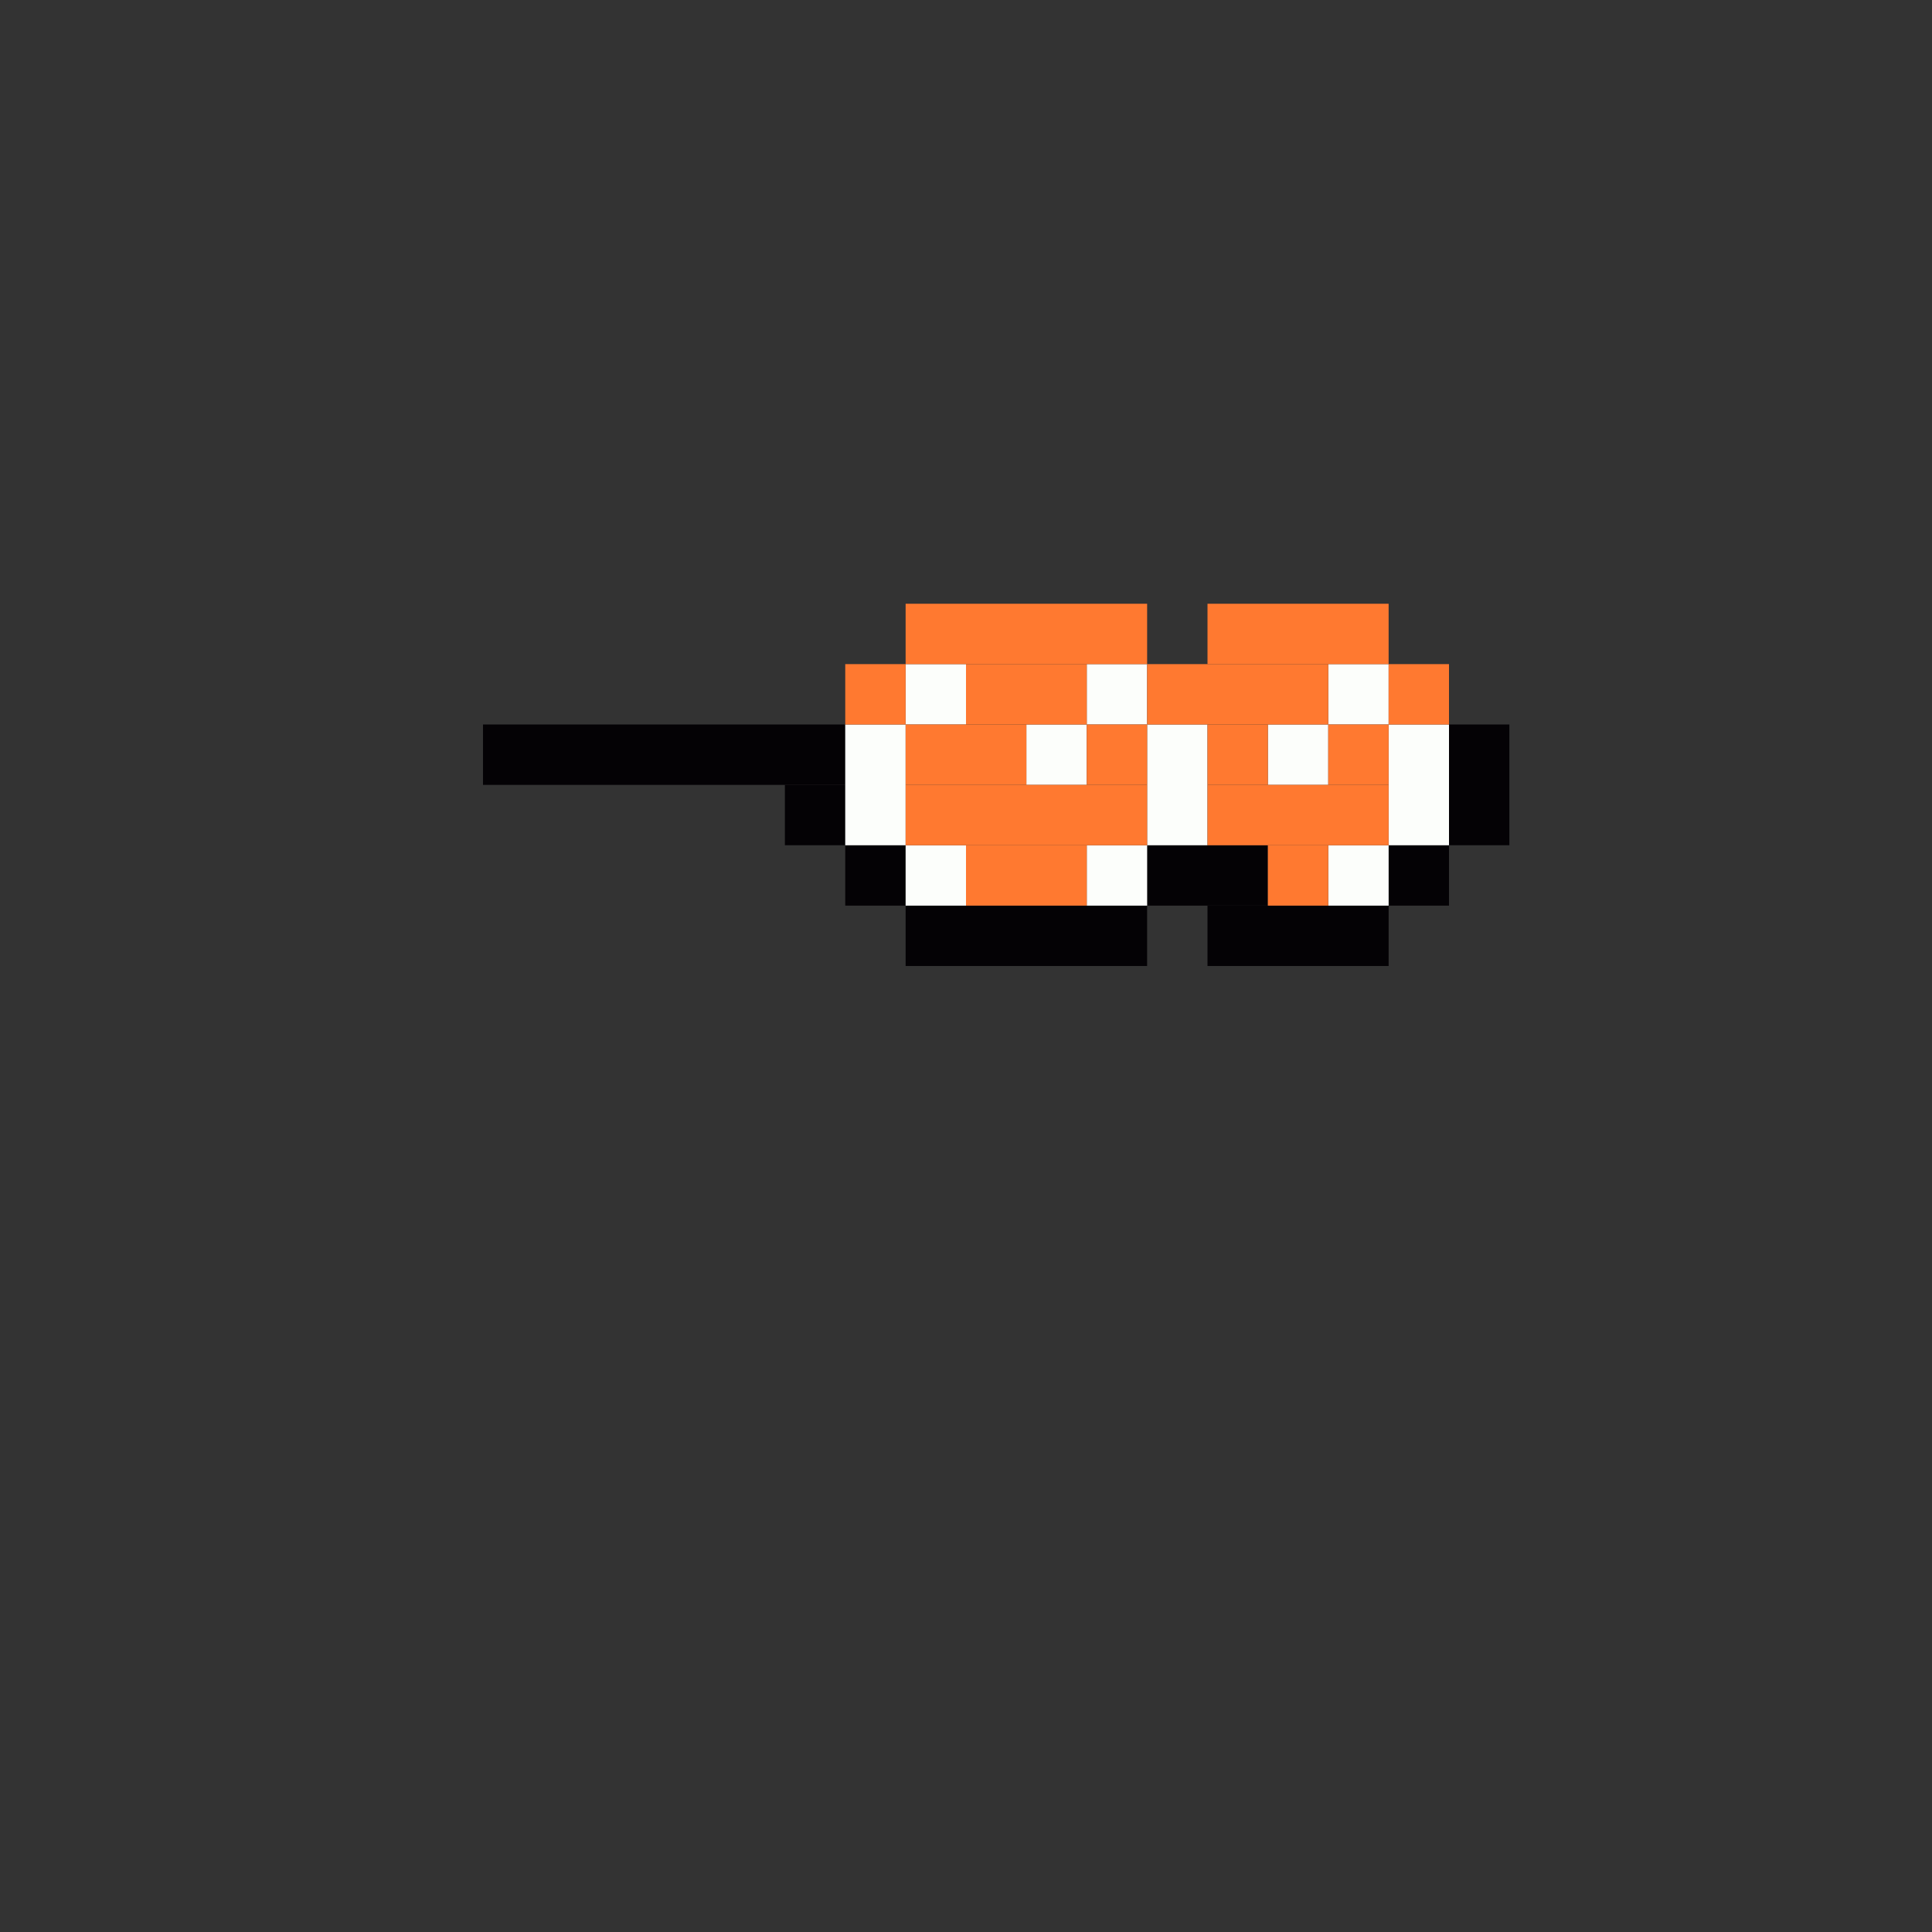 <svg xmlns='http://www.w3.org/2000/svg' viewBox='0 0 32 32'>
<rect x="0" y="0" width="32" height="32" fill="#333333" stroke="none"/>
<rect x='8' y='12' width='6' height='1' fill= '#040205'/>
<rect x='13' y='13' width='1' height='1' fill= '#040205'/>
<rect x='14' y='14' width='1' height='1' fill= '#040205'/>
<rect x='15' y='15' width='4' height='1' fill= '#040205'/>
<rect x='19' y='14' width='2' height='1' fill= '#040205'/>
<rect x='20' y='15' width='3' height='1' fill= '#040205'/>
<rect x='23' y='14' width='1' height='1' fill= '#040205'/>
<rect x='24' y='12' width='1' height='2' fill= '#040205'/>
<rect x='14' y='12' width='1' height='2' fill= '#fcfefb'/>
<rect x='15' y='11' width='1' height='1' fill= '#fcfefb'/>
<rect x='15' y='14' width='1' height='1' fill= '#fcfefb'/>
<rect x='17' y='12' width='1' height='1' fill= '#fcfefb'/>
<rect x='18' y='11' width='1' height='1' fill= '#fcfefb'/>
<rect x='18' y='14' width='1' height='1' fill= '#fcfefb'/>
<rect x='19' y='12' width='1' height='2' fill= '#fcfefb'/>
<rect x='21' y='12' width='1' height='1' fill= '#fcfefb'/>
<rect x='22' y='11' width='1' height='1' fill= '#fcfefb'/>
<rect x='22' y='14' width='1' height='1' fill= '#fcfefb'/>
<rect x='23' y='12' width='1' height='2' fill= '#fcfefb'/>
<rect x='14' y='11' width='1' height='1' fill= '#ff7930'/>
<rect x='15' y='10' width='4' height='1' fill= '#ff7930'/>
<rect x='15' y='12' width='2' height='1' fill= '#ff7930'/>
<rect x='15' y='13' width='4' height='1' fill= '#ff7930'/>
<rect x='16' y='11' width='2' height='1' fill= '#ff7930'/>
<rect x='16' y='14' width='2' height='1' fill= '#ff7930'/>
<rect x='18' y='12' width='1' height='1' fill= '#ff7930'/>
<rect x='19' y='11' width='3' height='1' fill= '#ff7930'/>
<rect x='20' y='10' width='3' height='1' fill= '#ff7930'/>
<rect x='20' y='12' width='1' height='1' fill= '#ff7930'/>
<rect x='20' y='13' width='3' height='1' fill= '#ff7930'/>
<rect x='21' y='14' width='1' height='1' fill= '#ff7930'/>
<rect x='22' y='12' width='1' height='1' fill= '#ff7930'/>
<rect x='23' y='11' width='1' height='1' fill= '#ff7930'/>
</svg>